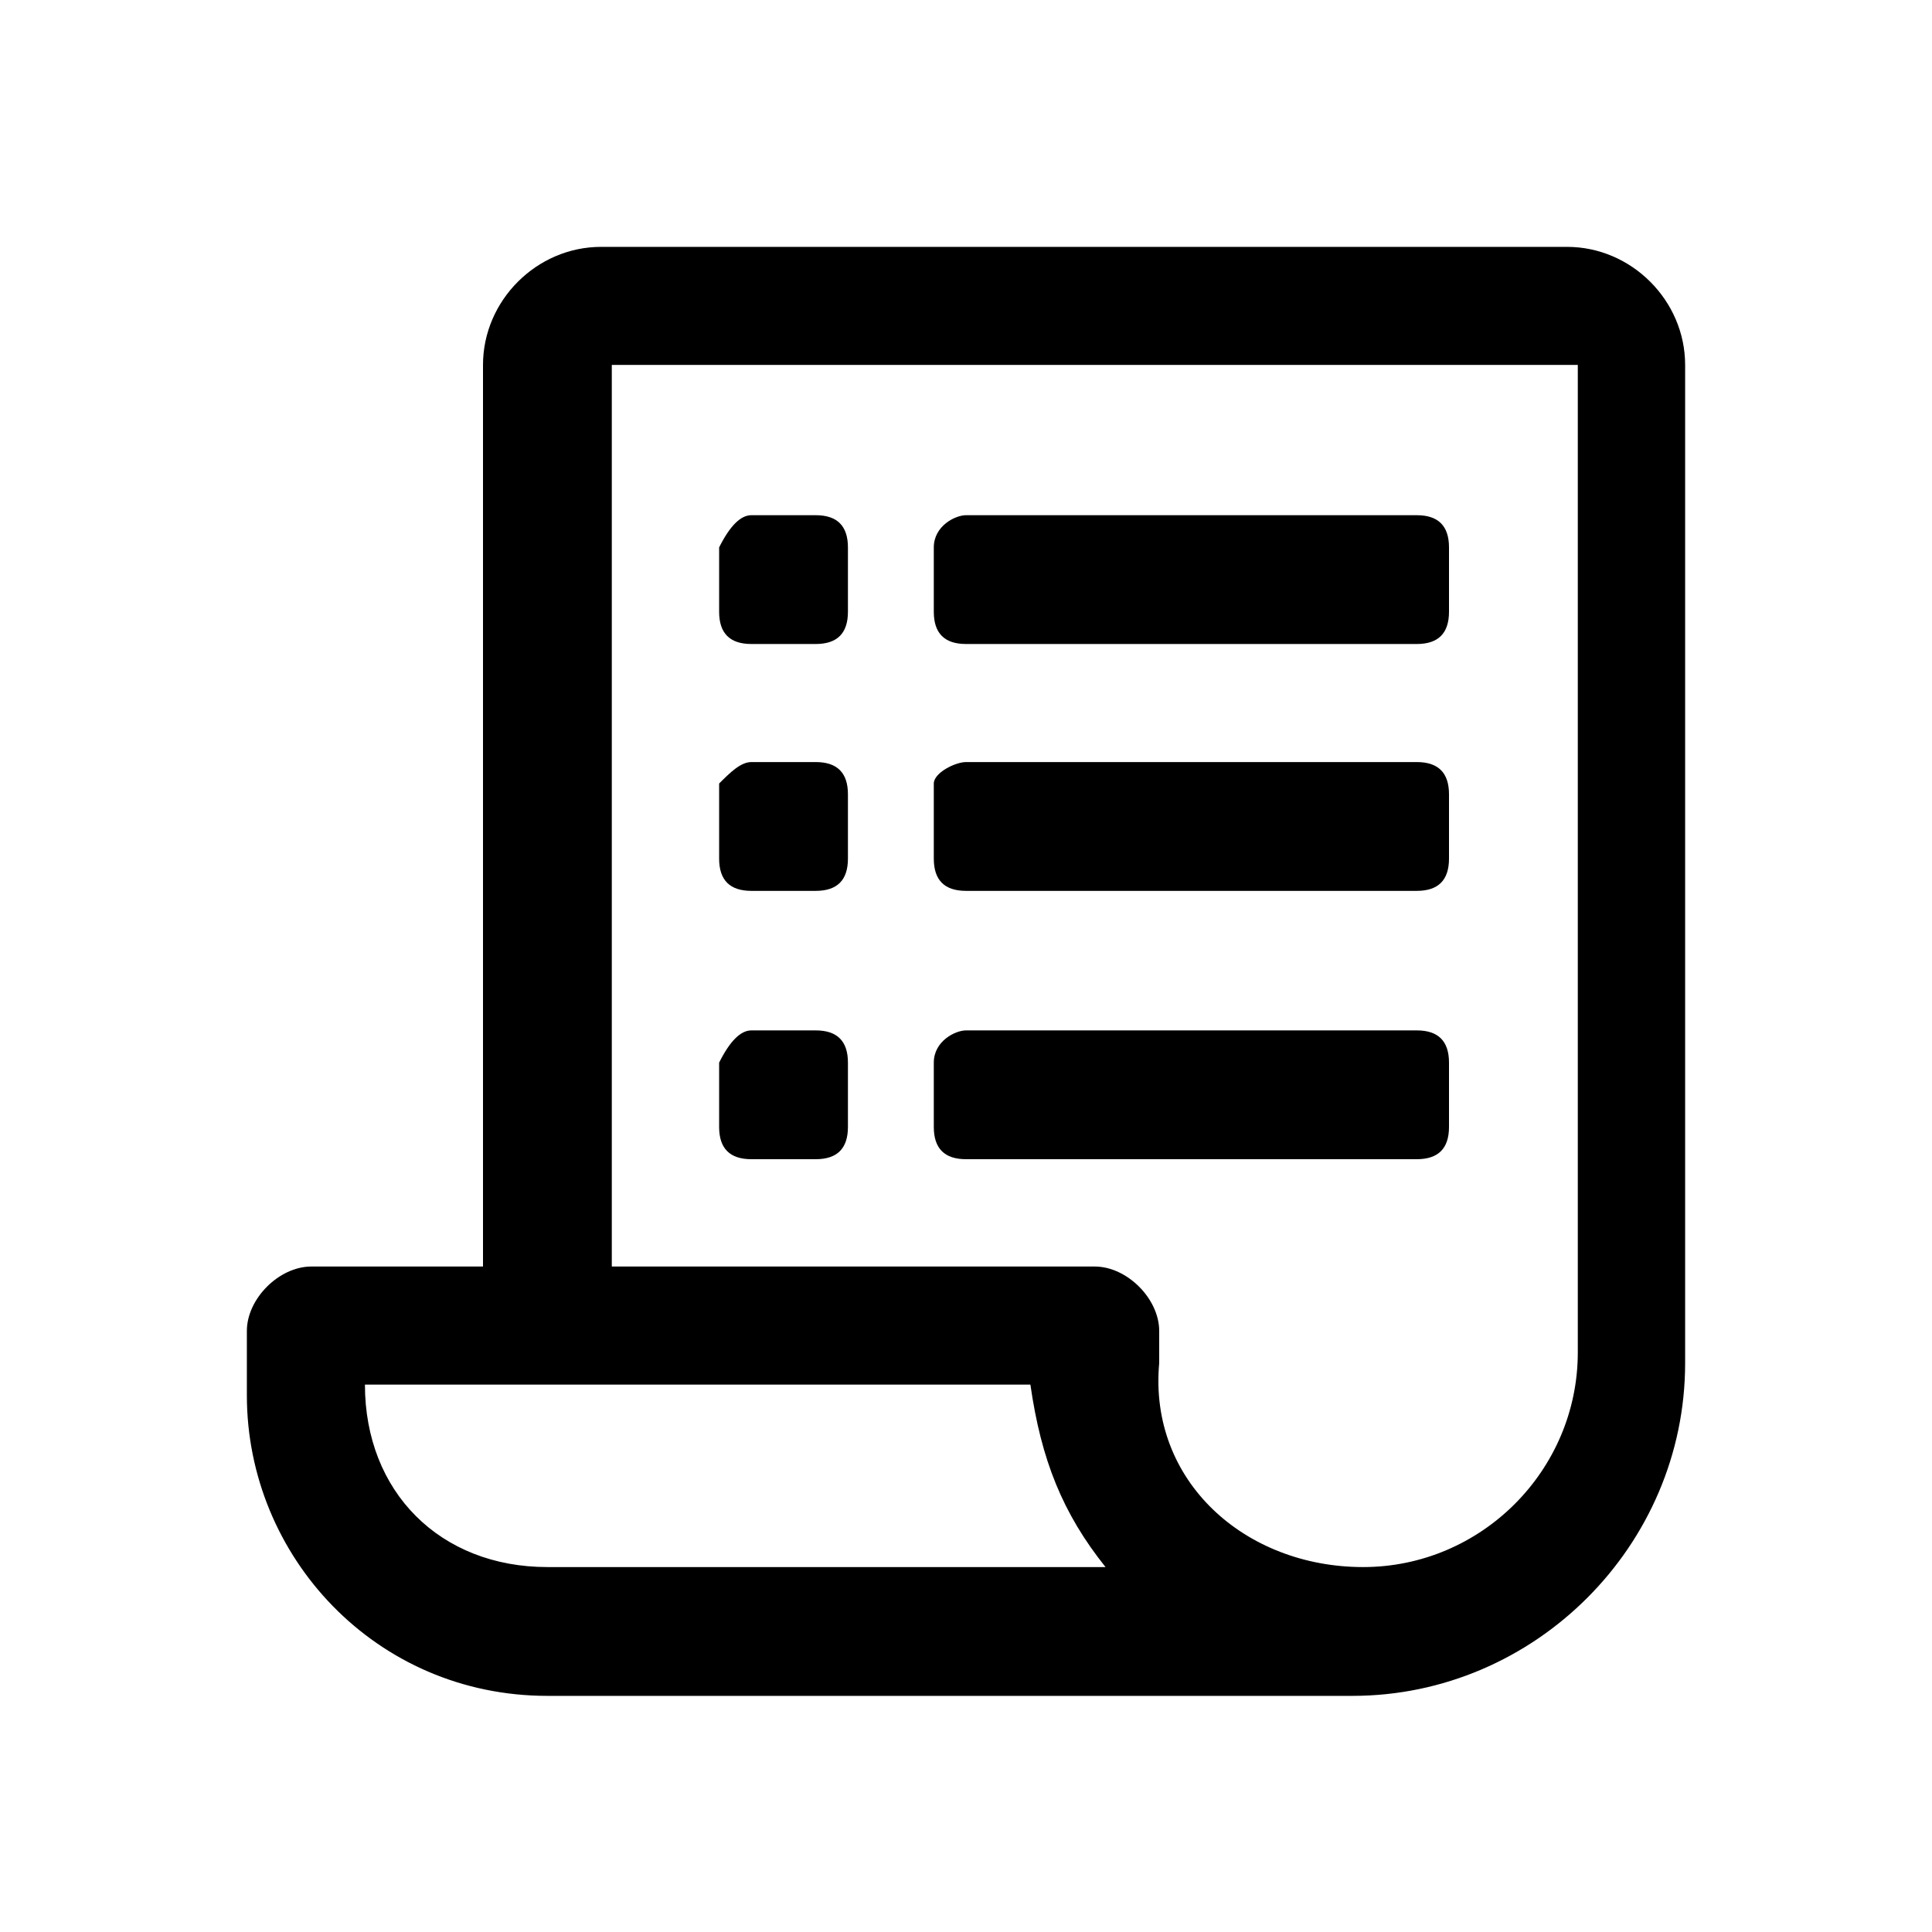 <?xml version="1.0" encoding="utf-8"?>
<!-- Generator: Adobe Illustrator 21.0.0, SVG Export Plug-In . SVG Version: 6.00 Build 0)  -->
<svg version="1.1" id="图层_1" xmlns="http://www.w3.org/2000/svg" xmlns:xlink="http://www.w3.org/1999/xlink" x="0px" y="0px"
	 viewBox="0 0 18 18" style="enable-background:new 0 0 18 18;" xml:space="preserve">
<style type="text/css">
	.st0{clip-path:url(#SVGID_2_);}
	.st1{clip-path:url(#SVGID_4_);}
</style>
<g>
	<defs>
		<path id="SVGID_1_" d="M9,9.6h4.2c0.2,0,0.3,0.1,0.3,0.3v0.6c0,0.2-0.1,0.3-0.3,0.3H9c-0.2,0-0.3-0.1-0.3-0.3V9.9
			C8.7,9.7,8.9,9.6,9,9.6z M7,9.6h0.6c0.2,0,0.3,0.1,0.3,0.3v0.6c0,0.2-0.1,0.3-0.3,0.3H7c-0.2,0-0.3-0.1-0.3-0.3V9.9
			C6.8,9.7,6.9,9.6,7,9.6z M9,7.1h4.2c0.2,0,0.3,0.1,0.3,0.3v0.6c0,0.2-0.1,0.3-0.3,0.3H9c-0.2,0-0.3-0.1-0.3-0.3V7.3
			C8.7,7.2,8.9,7.1,9,7.1z M7,7.1h0.6c0.2,0,0.3,0.1,0.3,0.3v0.6c0,0.2-0.1,0.3-0.3,0.3H7c-0.2,0-0.3-0.1-0.3-0.3V7.3
			C6.8,7.2,6.9,7.1,7,7.1z M9,4.8h4.2c0.2,0,0.3,0.1,0.3,0.3v0.6c0,0.2-0.1,0.3-0.3,0.3H9c-0.2,0-0.3-0.1-0.3-0.3V5.1
			C8.7,4.9,8.9,4.8,9,4.8z M7,4.8h0.6c0.2,0,0.3,0.1,0.3,0.3v0.6c0,0.2-0.1,0.3-0.3,0.3H7c-0.2,0-0.3-0.1-0.3-0.3V5.1
			C6.8,4.9,6.9,4.8,7,4.8z M12.7,14.6c1.1,0,2-0.9,2-2V3.4h-9v8.4h4.5c0.3,0,0.6,0.3,0.6,0.6v0.3C10.7,13.8,11.6,14.6,12.7,14.6z
			 M5.1,14.6h5.2c-0.4-0.5-0.6-1-0.7-1.7H3.4C3.4,13.9,4.1,14.6,5.1,14.6z M4.5,11.8V3.4c0-0.6,0.5-1.1,1.1-1.1h9
			c0.6,0,1.1,0.5,1.1,1.1v9.3c0,1.7-1.4,3.1-3.1,3.1H5.1c-1.6,0-2.8-1.3-2.8-2.8v-0.6c0-0.3,0.3-0.6,0.6-0.6H4.5z"/>
	</defs>
	<clipPath id="SVGID_2_">
		<use xlink:href="#SVGID_1_"  style="overflow:visible;"/>
	</clipPath>
	<g class="st0">
		<defs>
			<rect id="SVGID_3_" x="-898" y="-1556" width="1424" height="1994"/>
		</defs>
		<clipPath id="SVGID_4_">
			<use xlink:href="#SVGID_3_"  style="overflow:visible;"/>
		</clipPath>
		<rect x="-2.7" y="-2.7" class="st1" width="23.5" height="23.5"/>
	</g>
</g>
</svg>
